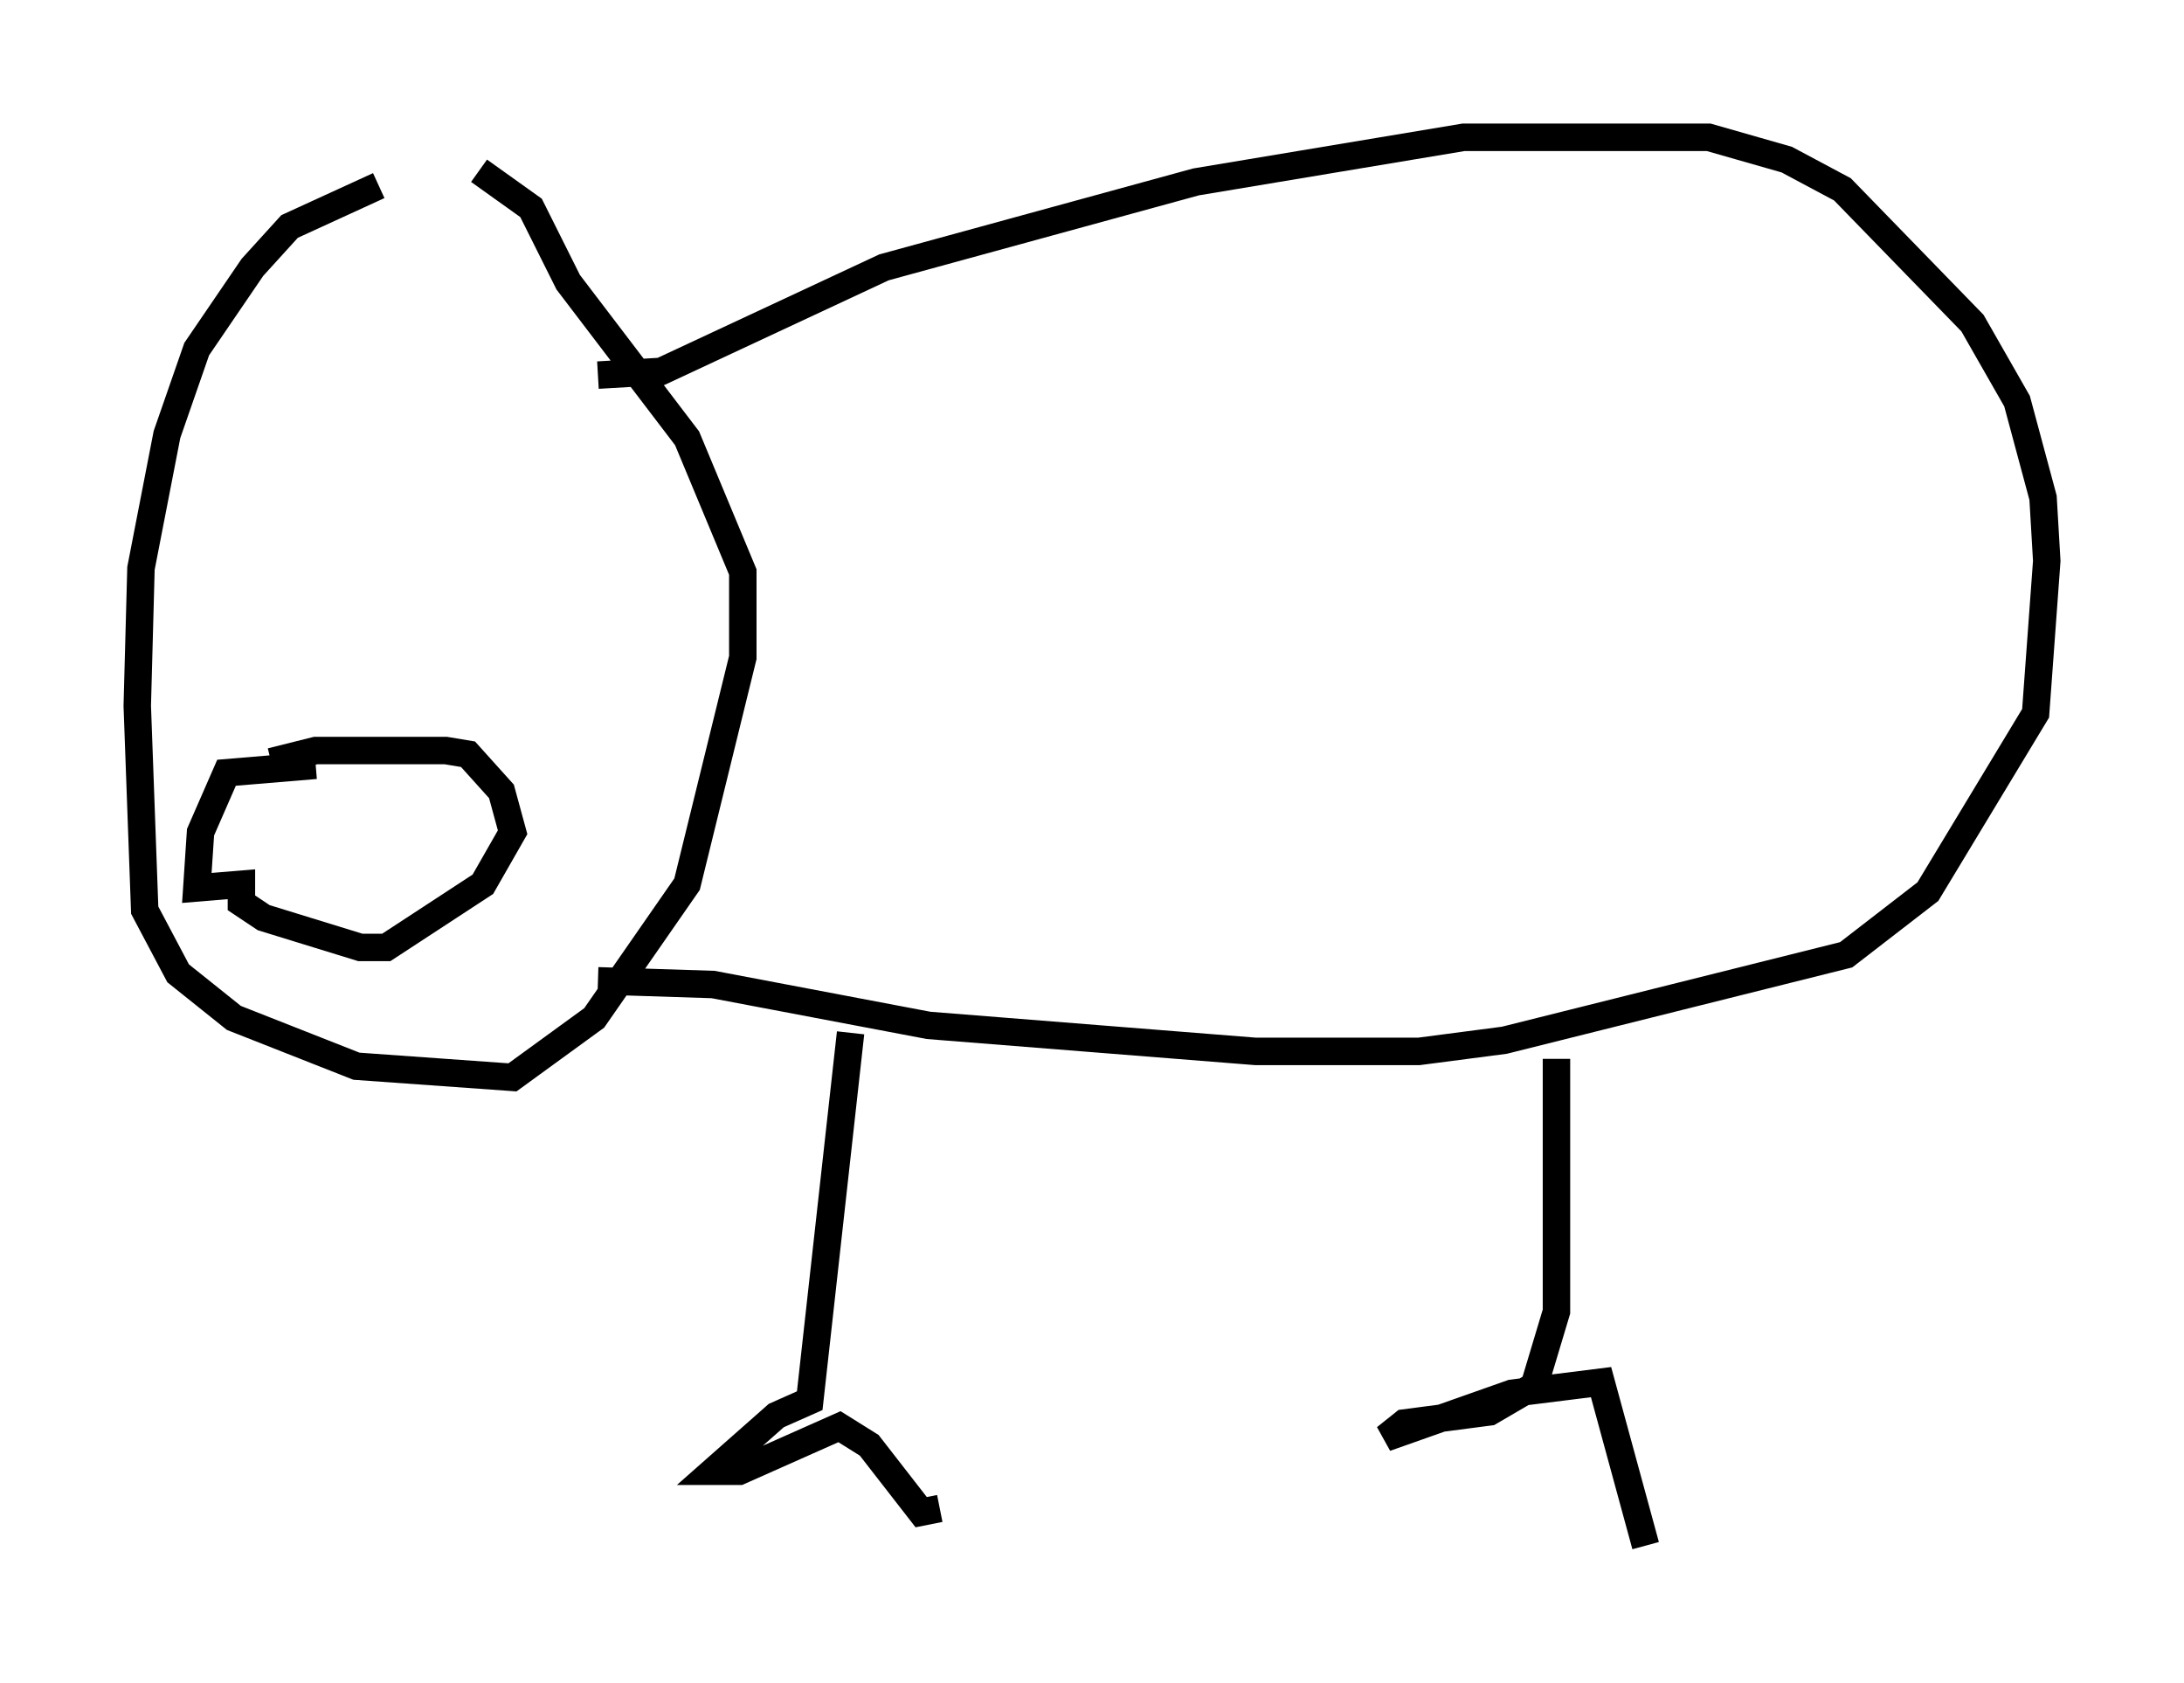 <?xml version="1.0" encoding="utf-8" ?>
<svg baseProfile="full" height="61.285" version="1.1" width="79.553" xmlns="http://www.w3.org/2000/svg" xmlns:ev="http://www.w3.org/2001/xml-events" xmlns:xlink="http://www.w3.org/1999/xlink"><defs /><rect fill="white" height="61.285" width="79.553" x="0" y="0" /><path d="M19.073, 6.218 m-5.277, 0.541 l-3.248, 1.488 -1.353, 1.488 l-2.03, 2.977 -1.083, 3.112 l-0.947, 4.871 -0.135, 5.007 l0.271, 7.442 1.218, 2.3 l2.03, 1.624 4.465, 1.759 l5.683, 0.406 2.977, -2.165 l3.383, -4.871 2.03, -8.254 l0.0, -3.112 -2.03, -4.871 l-4.33, -5.683 -1.353, -2.706 l-1.894, -1.353 m4.33, 7.442 l2.3, -0.135 8.119, -3.789 l11.367, -3.112 9.743, -1.624 l8.931, 0.0 2.842, 0.812 l2.03, 1.083 4.736, 4.871 l1.624, 2.842 0.947, 3.518 l0.135, 2.3 -0.406, 5.548 l-3.924, 6.495 -2.977, 2.3 l-12.449, 3.112 -3.112, 0.406 l-5.954, 0.0 -11.908, -0.947 l-7.848, -1.488 -4.195, -0.135 m9.202, 1.894 l-1.488, 13.396 -1.218, 0.541 l-2.3, 2.03 0.947, 0.0 l3.654, -1.624 1.083, 0.677 l1.894, 2.436 0.677, -0.135 m22.463, -16.373 l0.0, 9.202 -0.812, 2.706 l-1.624, 0.947 -3.112, 0.406 l-0.677, 0.541 4.601, -1.624 l3.248, -0.406 1.624, 5.954 m-48.443, -28.416 l-3.248, 0.271 -0.947, 2.165 l-0.135, 2.03 1.624, -0.135 l0.0, 0.677 0.812, 0.541 l3.518, 1.083 0.947, 0.0 l3.518, -2.3 1.083, -1.894 l-0.406, -1.488 -1.218, -1.353 l-0.812, -0.135 -4.736, 0.0 l-1.624, 0.406 " fill="none" stroke="black" stroke-width="1" /></svg>